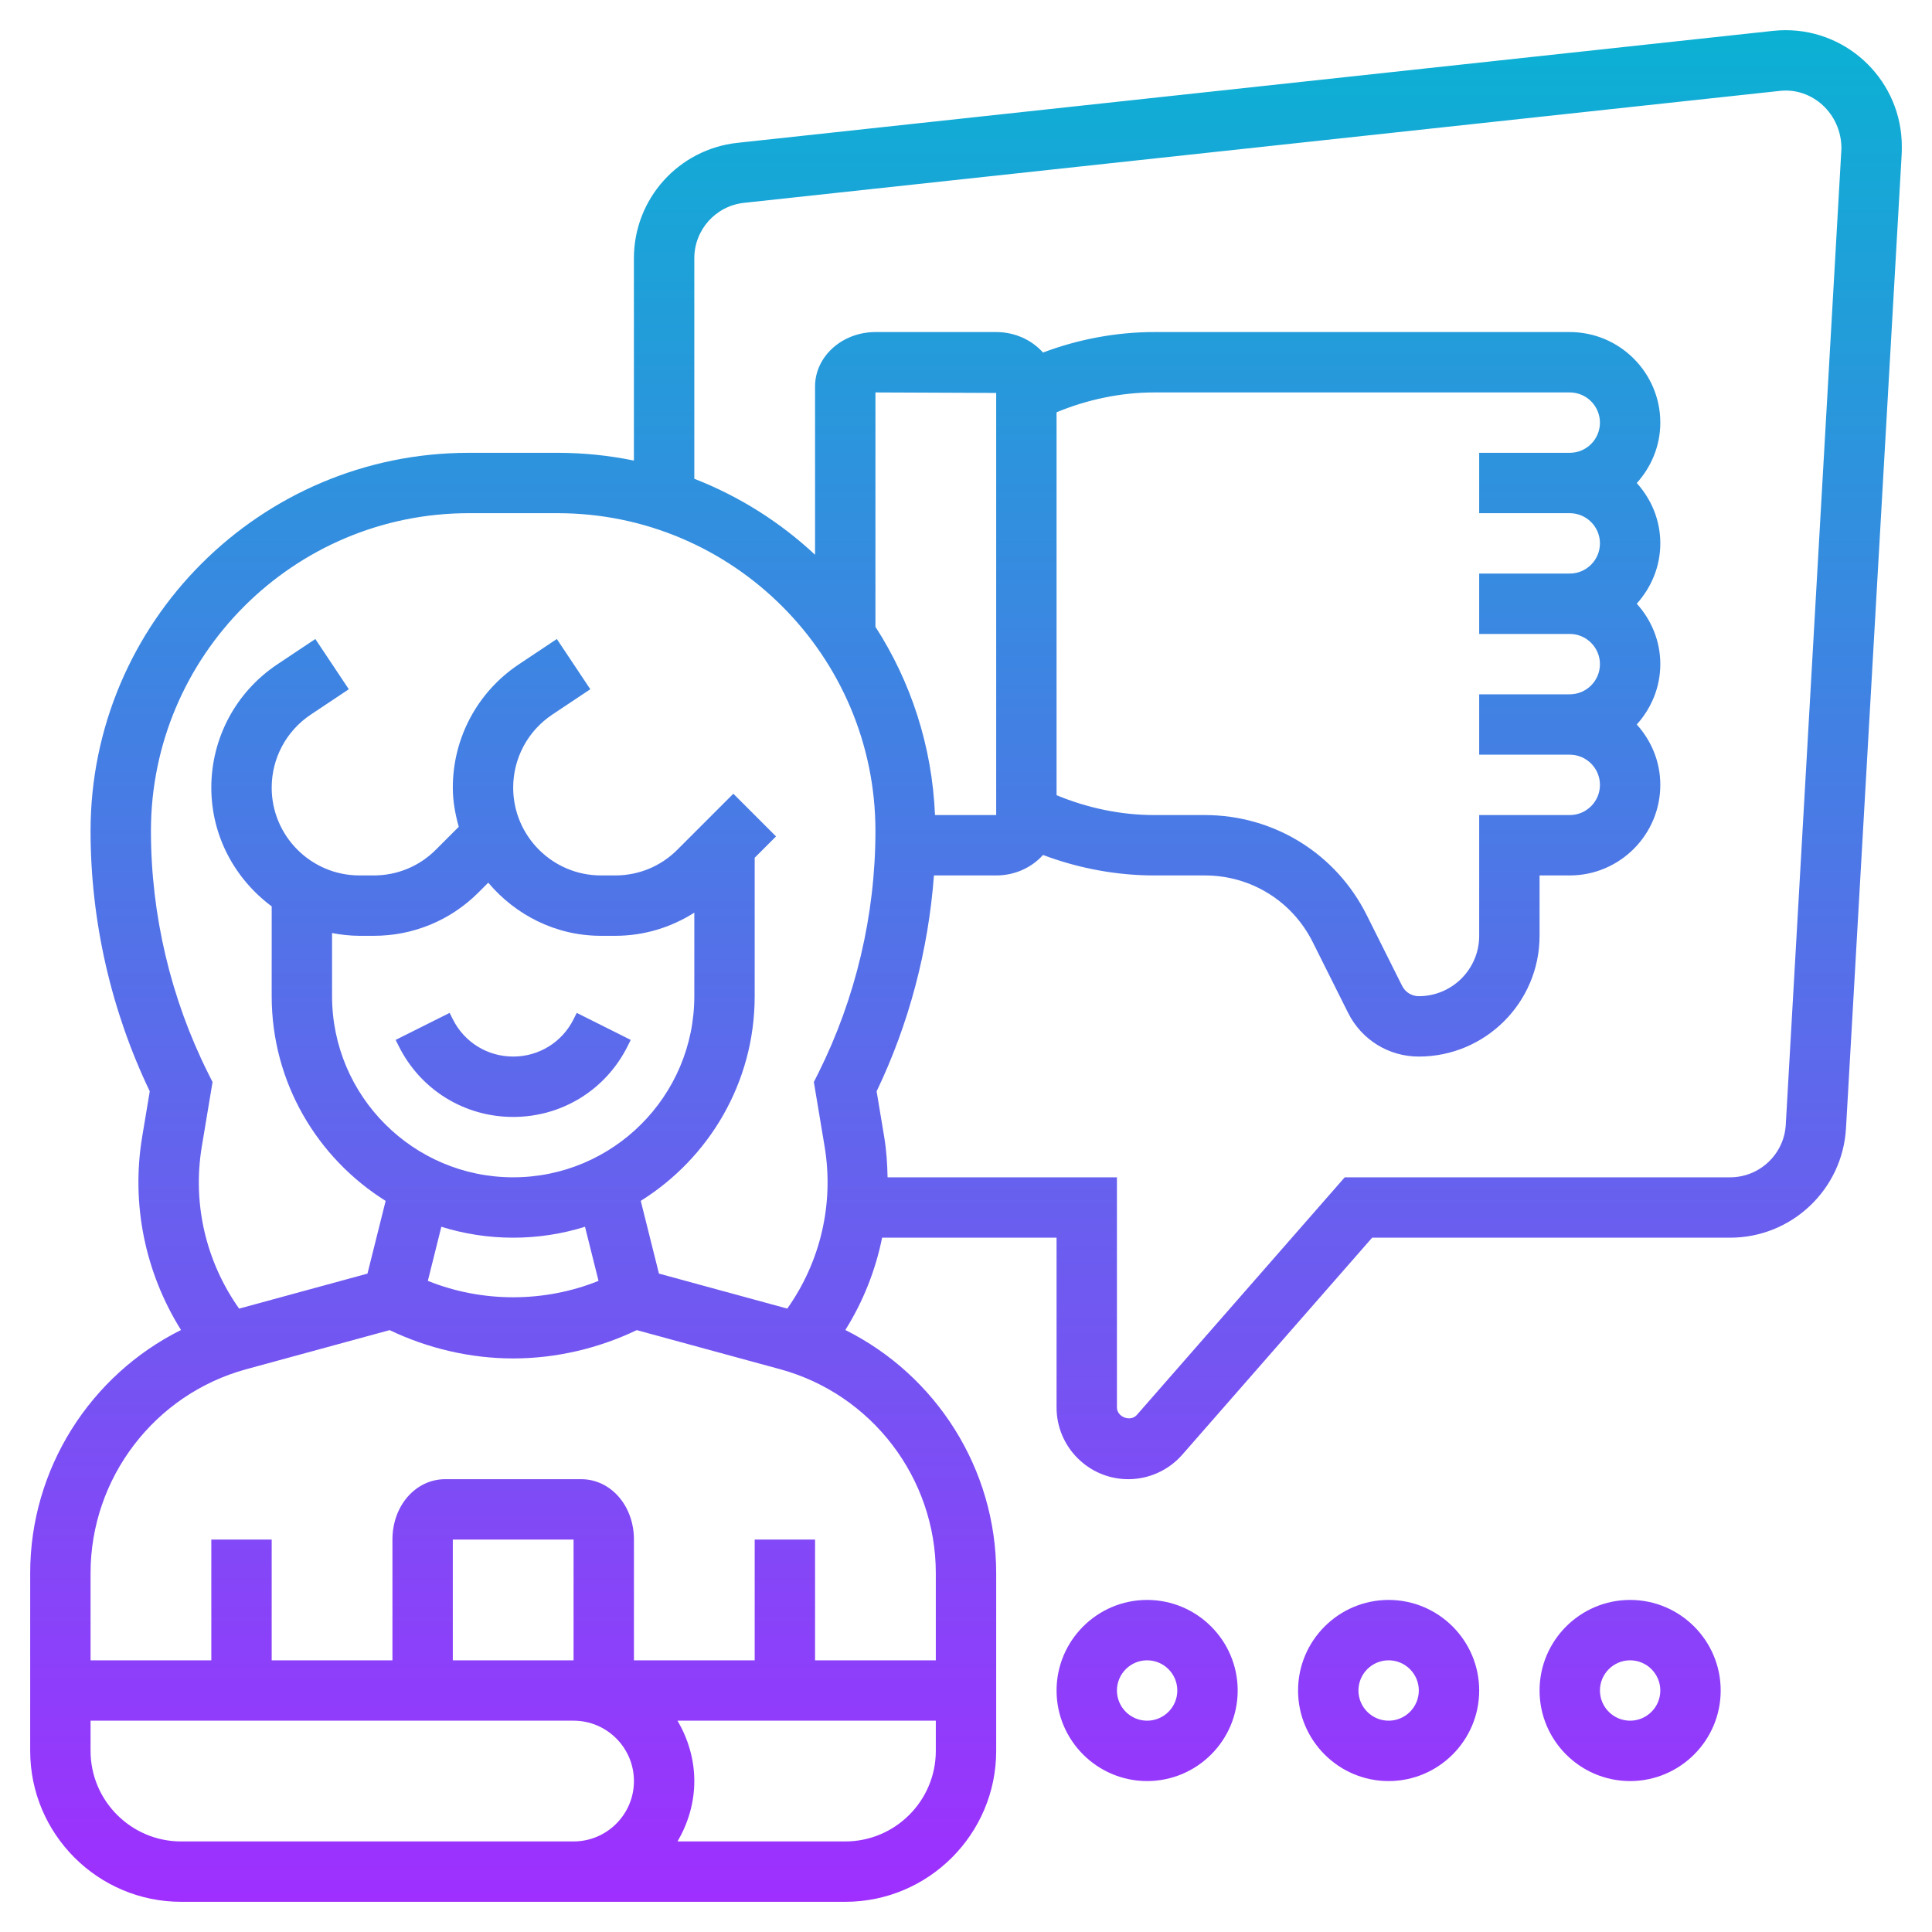 <svg id="_x33_0" enable-background="new 0 0 64 64" height="512" viewBox="0 0 64 64" width="512" xmlns="http://www.w3.org/2000/svg" xmlns:xlink="http://www.w3.org/1999/xlink"><linearGradient id="SVGID_1_" gradientUnits="userSpaceOnUse" x1="32" x2="32" y1="63" y2="1"><stop offset="0" stop-color="#9f2fff"/><stop offset="1" stop-color="#0bb1d3"/></linearGradient><path d="m13.211 34.658-.105-.21 1.789-.895.105.211c.381.762 1.147 1.236 2 1.236s1.619-.474 2-1.236l.105-.211 1.789.895-.105.211c-.722 1.444-2.174 2.341-3.789 2.341s-3.067-.897-3.789-2.342zm-12.211 23.342v-5.89c0-3.453 1.989-6.553 4.996-8.052-1.186-1.898-1.66-4.167-1.285-6.408l.25-1.499c-1.284-2.678-1.961-5.652-1.961-8.623 0-6.908 5.62-12.528 12.528-12.528h2.943c.866 0 1.711.089 2.528.257v-6.701c0-1.969 1.477-3.613 3.434-3.825l34.307-3.709c.136-.015.274-.022.413-.022 2.121 0 3.847 1.726 3.847 3.847 0 .145-.002.216-.006.289l-1.843 32.238c-.115 2.033-1.802 3.626-3.839 3.626h-11.858l-6.29 7.189c-.453.516-1.104.811-1.788.811-1.311 0-2.376-1.066-2.376-2.376v-5.624h-5.779c-.218 1.08-.628 2.114-1.218 3.058 3.008 1.5 4.997 4.6 4.997 8.052v5.89c0 2.757-2.243 5-5 5h-22c-2.757 0-5-2.243-5-5zm18 3c1.103 0 2-.897 2-2s-.897-2-2-2h-16v1c0 1.654 1.346 3 3 3zm0-10h-4v4h4zm12 7v-1h-8.556c.344.591.556 1.268.556 2s-.212 1.409-.556 2h5.556c1.654 0 3-1.346 3-3zm2-31v-13.983l-4-.017v7.763c1.17 1.814 1.877 3.946 1.973 6.237zm-10-11.14c1.494.582 2.847 1.441 4 2.517v-5.577c0-.992.897-1.8 2-1.8h4c.629 0 1.184.268 1.551.678 1.176-.442 2.43-.678 3.685-.678h13.764c1.654 0 3 1.346 3 3 0 .771-.301 1.468-.78 2 .48.532.78 1.229.78 2s-.301 1.468-.78 2c.48.532.78 1.229.78 2s-.301 1.468-.78 2c.48.532.78 1.229.78 2 0 1.654-1.346 3-3 3h-1v2c0 2.206-1.794 4-4 4-.998 0-1.895-.555-2.342-1.447l-1.171-2.342c-.681-1.364-2.051-2.211-3.577-2.211h-1.674c-1.255 0-2.509-.236-3.685-.678-.367.41-.922.678-1.551.678h-2.062c-.185 2.474-.827 4.916-1.899 7.152l.25 1.499c.075.45.104.9.113 1.35h7.598v7.624c.001.317.449.486.659.247l6.887-7.872h12.766c.978 0 1.788-.765 1.844-1.741l1.844-32.34c0-1.16-.975-2.029-2.042-1.908l-34.31 3.708c-.939.102-1.648.891-1.648 1.837zm12-2.203v12.685c1.024.424 2.128.658 3.236.658h1.674c2.287 0 4.344 1.271 5.366 3.317l1.171 2.341c.106.211.318.342.553.342 1.103 0 2-.897 2-2v-4h3c.552 0 1-.449 1-1s-.448-1-1-1h-3v-2h3c.552 0 1-.449 1-1s-.448-1-1-1h-3v-2h3c.552 0 1-.449 1-1s-.448-1-1-1h-3v-2h3c.552 0 1-.449 1-1s-.448-1-1-1h-13.764c-1.108 0-2.212.234-3.236.657zm-30 13.871c0 2.772.655 5.547 1.895 8.025l.146.291-.356 2.136c-.316 1.896.137 3.817 1.236 5.37l4.252-1.16.602-2.409c-2.263-1.416-3.775-3.922-3.775-6.781v-2.976c-1.206-.895-2-2.318-2-3.932 0-1.645.817-3.172 2.186-4.084l1.26-.84 1.109 1.664-1.26.84c-.811.54-1.295 1.445-1.295 2.42 0 1.603 1.305 2.908 2.908 2.908h.473c.777 0 1.508-.302 2.057-.852l.759-.759c-.116-.415-.197-.845-.197-1.297 0-1.645.817-3.172 2.186-4.084l1.26-.84 1.109 1.664-1.26.84c-.811.54-1.295 1.445-1.295 2.42 0 1.603 1.305 2.908 2.908 2.908h.473c.777 0 1.508-.302 2.057-.852l1.855-1.855 1.414 1.414-.707.707v4.586c0 2.859-1.512 5.365-3.774 6.78l.602 2.409 4.252 1.16c1.099-1.553 1.552-3.474 1.236-5.37l-.356-2.136.146-.291c1.239-2.477 1.894-5.252 1.894-8.024 0-5.805-4.723-10.528-10.528-10.528h-2.943c-5.806 0-10.529 4.723-10.529 10.528zm6 5.472c0 3.309 2.691 6 6 6s6-2.691 6-6v-2.767c-.777.494-1.676.767-2.619.767h-.473c-1.503 0-2.833-.693-3.734-1.76l-.323.323c-.925.926-2.159 1.437-3.47 1.437h-.473c-.311 0-.613-.036-.908-.092zm3.173 9.43c1.792.725 3.863.725 5.654 0l-.448-1.792c-.751.235-1.551.362-2.379.362s-1.628-.127-2.38-.362zm-11.173 9.68v2.89h4v-4h2v4h4v-4c0-1.122.769-2 1.75-2h4.5c.981 0 1.75.878 1.75 2v4h4v-4h2v4h4v-2.89c0-3.148-2.121-5.925-5.158-6.753l-4.749-1.295c-1.273.609-2.682.938-4.093.938s-2.82-.329-4.093-.938l-4.749 1.295c-3.037.828-5.158 3.605-5.158 6.753zm35 6.89c-1.654 0-3-1.346-3-3s1.346-3 3-3 3 1.346 3 3-1.346 3-3 3zm0-2c.552 0 1-.449 1-1s-.448-1-1-1-1 .449-1 1 .448 1 1 1zm8 2c-1.654 0-3-1.346-3-3s1.346-3 3-3 3 1.346 3 3-1.346 3-3 3zm0-2c.552 0 1-.449 1-1s-.448-1-1-1-1 .449-1 1 .448 1 1 1zm5-1c0-1.654 1.346-3 3-3s3 1.346 3 3-1.346 3-3 3-3-1.346-3-3zm2 0c0 .551.448 1 1 1s1-.449 1-1-.448-1-1-1-1 .449-1 1z" fill="url(#SVGID_1_)"/></svg>